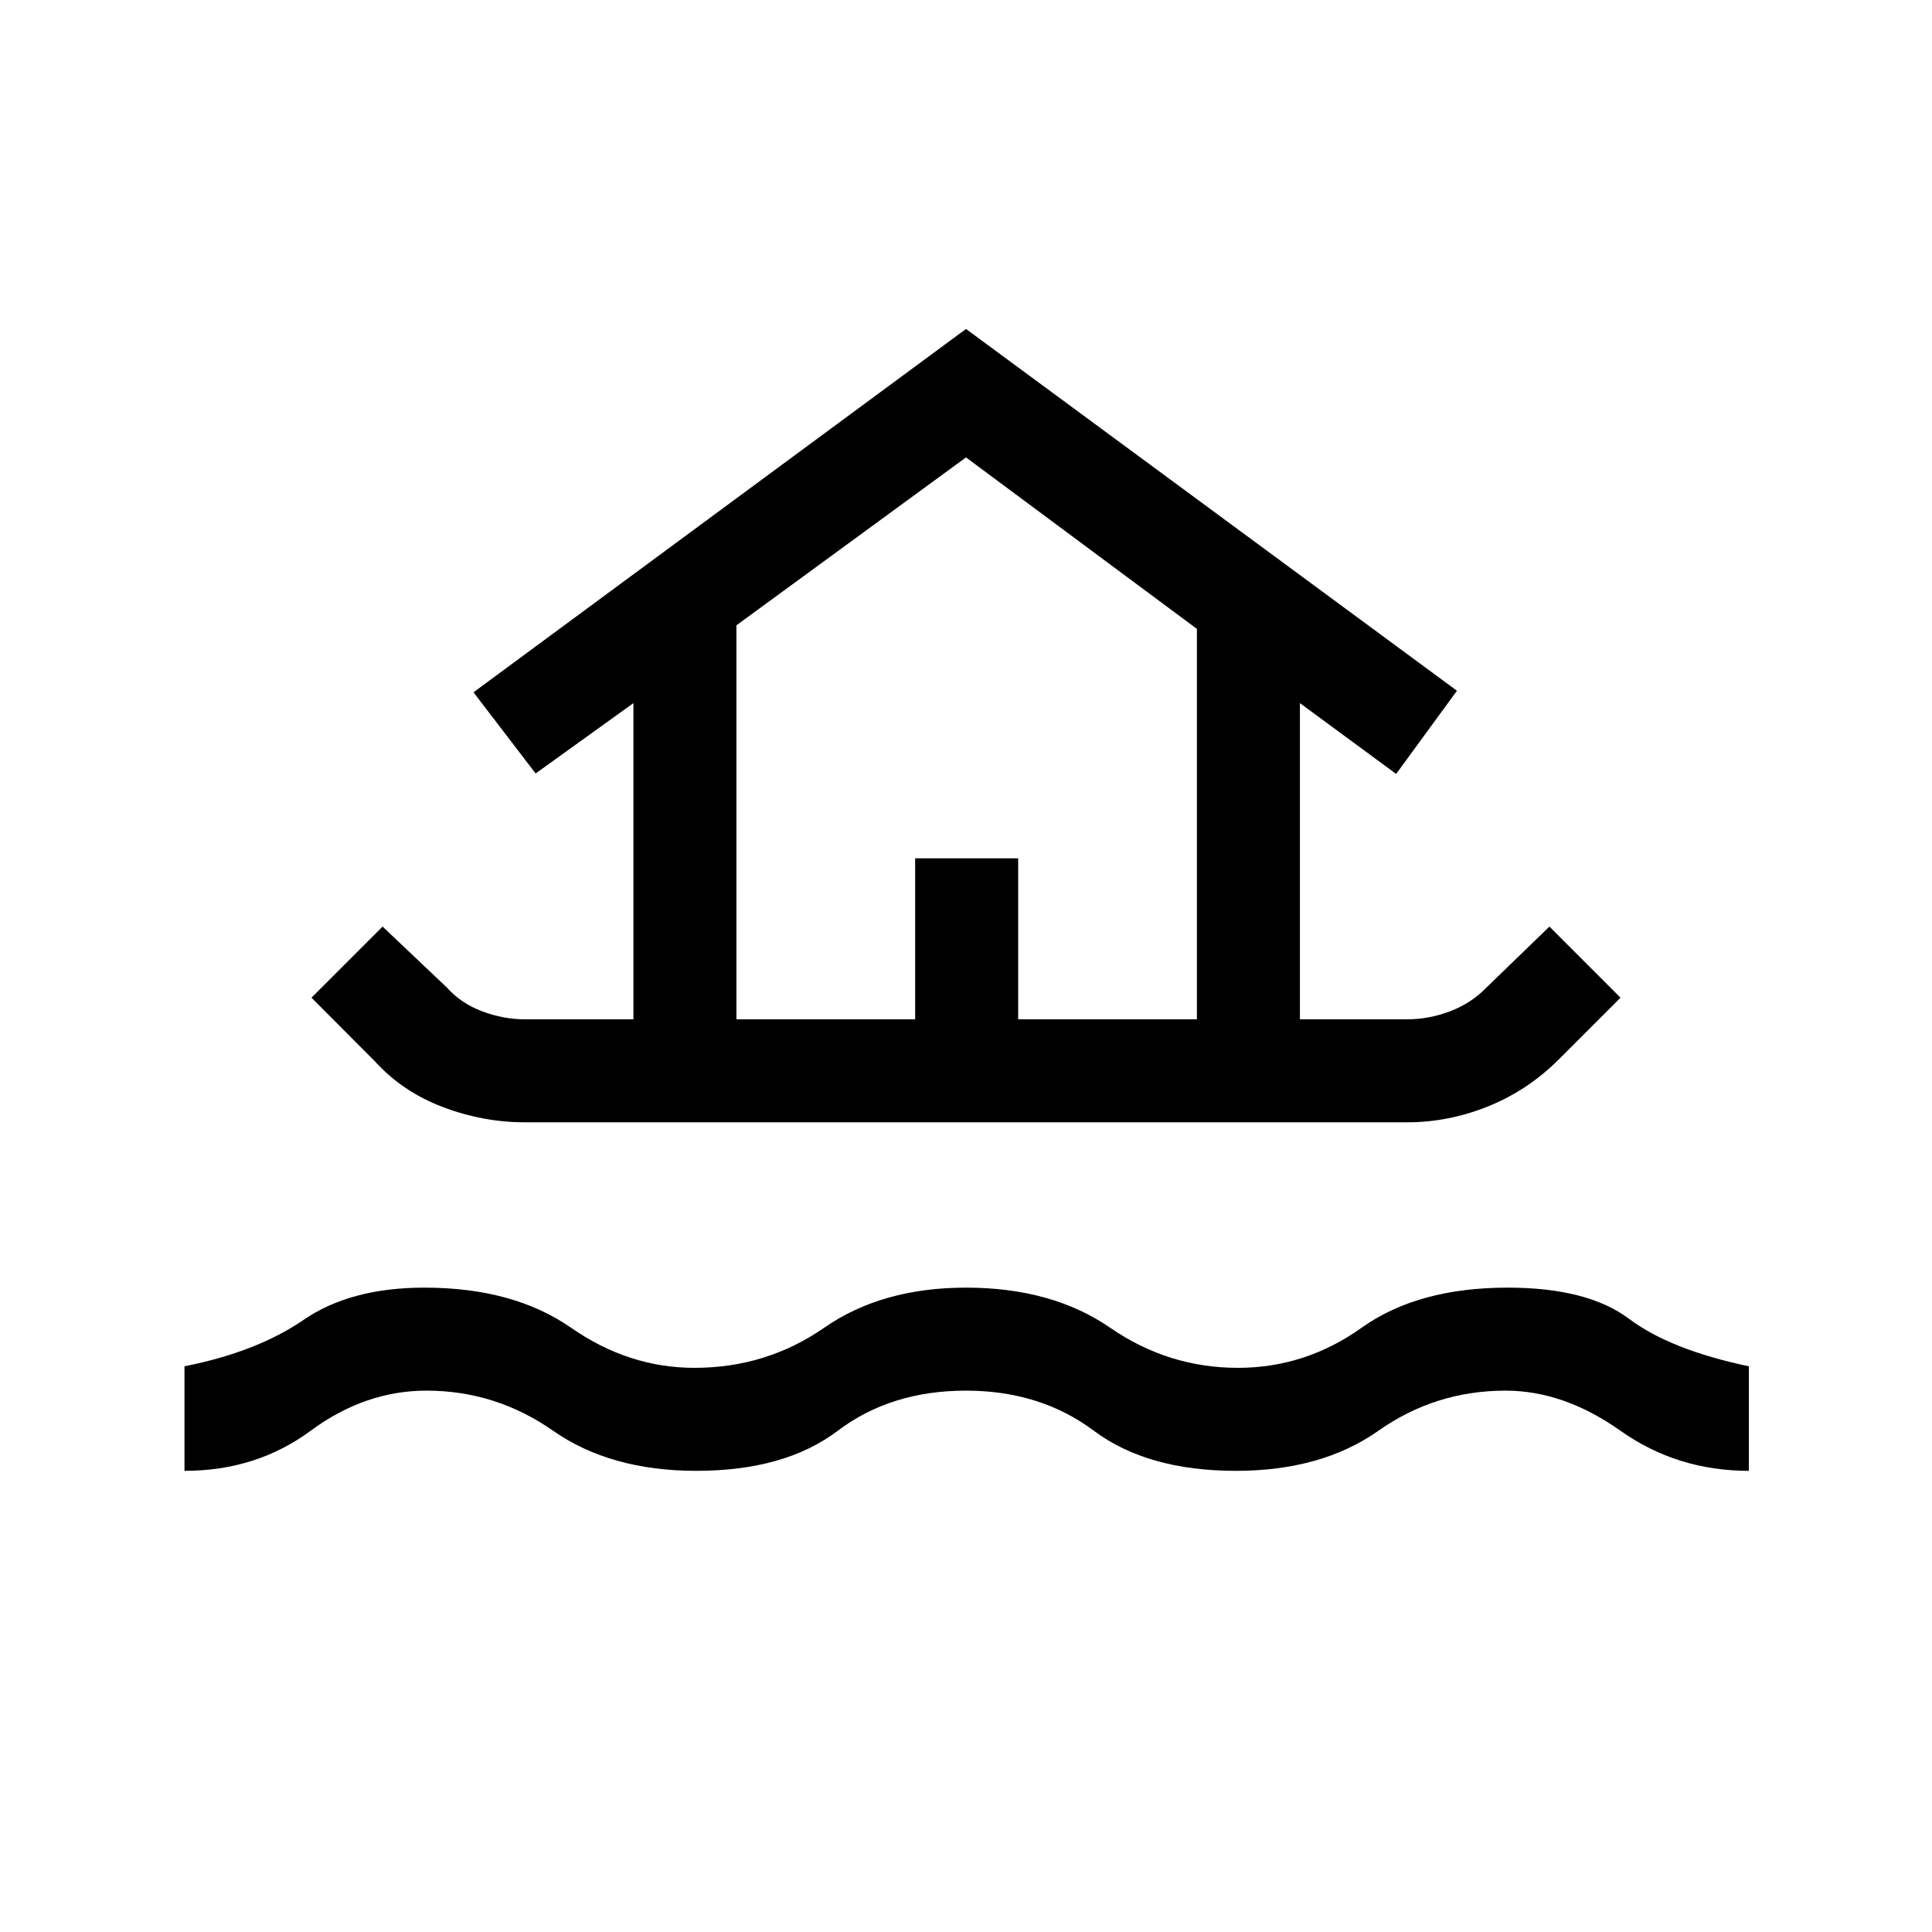 <svg xmlns="http://www.w3.org/2000/svg" height="40" viewBox="0 -960 960 960" width="40"><path d="M91.67-229.15v-51.95q35.97-7.13 59.24-23.1 23.27-15.98 59.99-15.98 44.2 0 72.84 19.92 28.64 19.93 61.29 19.93 35.82 0 64.51-19.93 28.69-19.92 70.46-19.92 42.74 0 71.62 19.92 28.87 19.93 63.51 19.93 33.49 0 61.46-19.93 27.97-19.92 72.51-19.92 39.69 0 60.32 15.46 20.63 15.46 59.58 23.62v51.95q-35.67 0-63.82-19.93Q777.03-269 748.1-269q-34.89 0-63.16 19.92-28.27 19.93-70.81 19.93-43.95 0-70.62-19.93Q516.85-269 480-269q-37.36 0-63.69 19.92-26.34 19.93-70.28 19.93-42.7 0-71.22-19.93Q246.28-269 211.9-269q-30.54 0-57.52 19.92-26.97 19.93-62.71 19.93Zm169.1-173.18q-20.67 0-40.73-7.59-20.07-7.59-33.99-22.95l-31.28-31.39 35.33-35.33 32.05 30.39q6.95 7.79 17.49 11.74t21.13 3.95h53.97v-157.11l-48.59 34.95L235.28-616 480-796.54l243.95 179.77-30.21 41.33-47.82-35.18v157.11h53.31q10.74 0 21.21-3.95 10.46-3.95 18.07-11.74l31.39-30.39 35.33 35.33-30.61 30.62q-15.36 15.36-35.04 23.33-19.68 7.98-40.35 7.98H260.77Zm105.15-51.18h88.82v-80h51.18v80h88.82v-194L480-732.72l-114.08 83.44v195.77Zm0 0h228.82-228.82Z"/></svg>